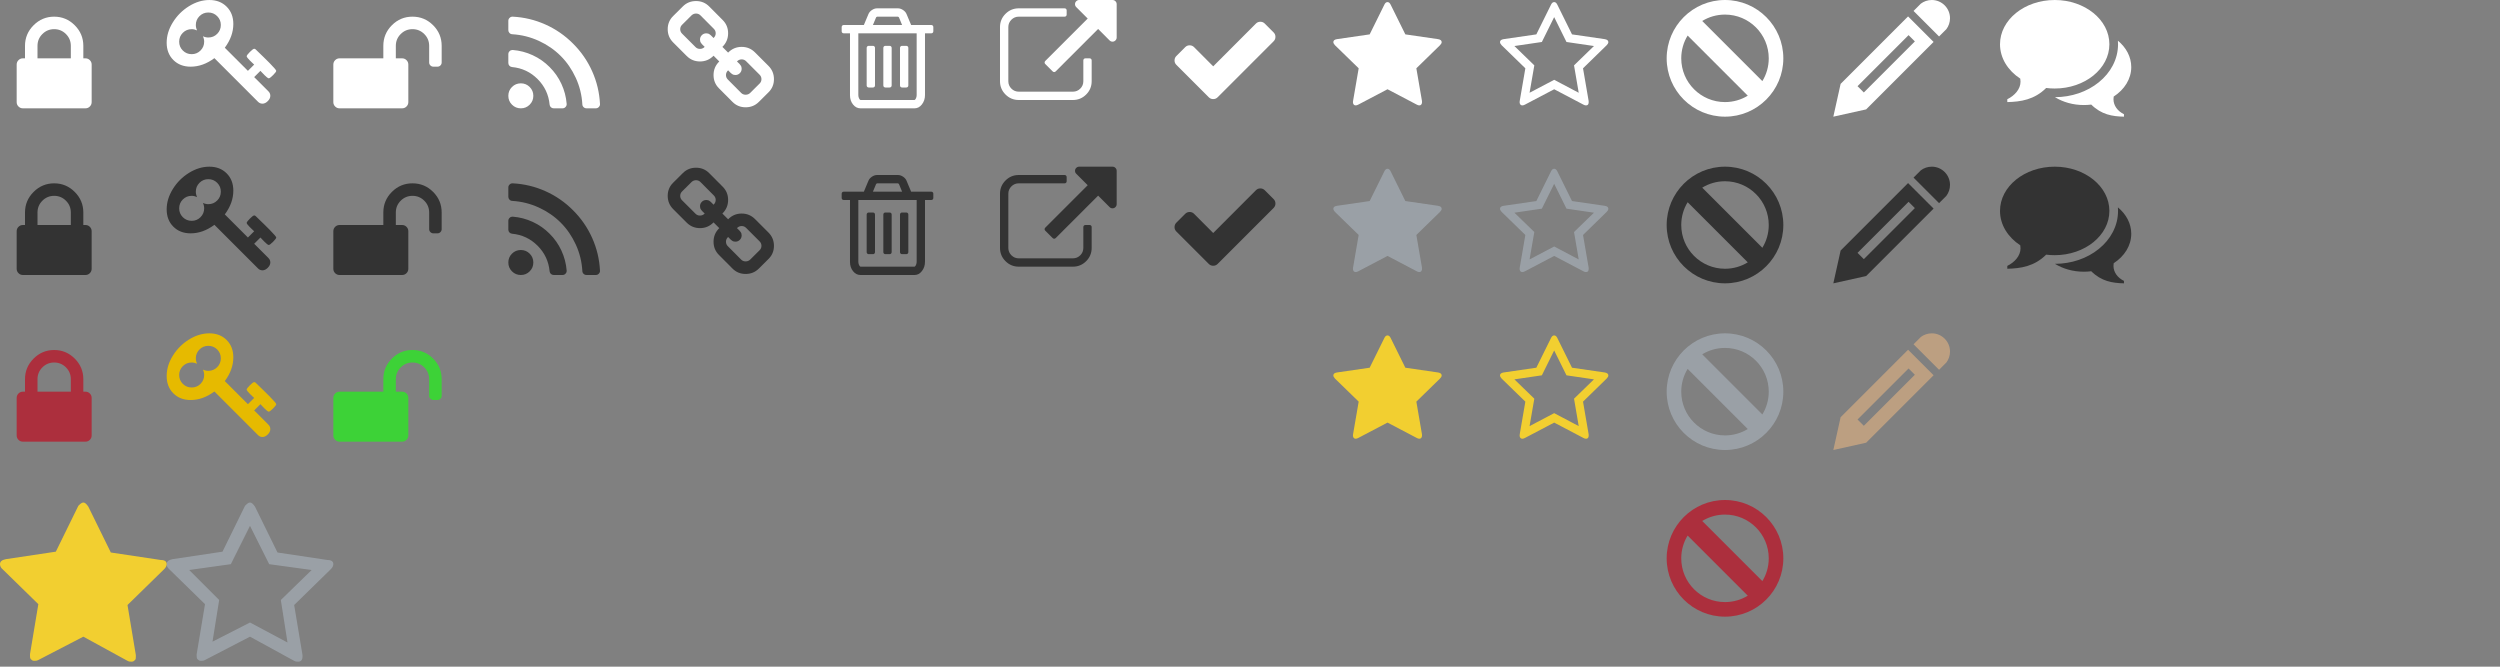 <?xml version="1.0" encoding="utf-8"?>
<!-- Generated by IcoMoon.io -->
<!DOCTYPE svg PUBLIC "-//W3C//DTD SVG 1.1//EN" "http://www.w3.org/Graphics/SVG/1.1/DTD/svg11.dtd">

<svg version="1.1" xmlns="http://www.w3.org/2000/svg" xmlns:xlink="http://www.w3.org/1999/xlink" width="300" height="80" viewBox="0 0 300 80">
<rect x="0" y="0" width="300" height="80" fill="#808080" stroke="none"/>
<defs>

<g id="icon-trash">
	<path class="path1" d="M0 3.75v-0.5q0-0.109 0.070-0.18t0.18-0.070h2.414l0.547-1.305q0.117-0.289 0.422-0.492t0.617-0.203h2.5q0.312 0 0.617 0.203t0.422 0.492l0.547 1.305h2.414q0.109 0 0.18 0.070t0.070 0.18v0.5q0 0.109-0.070 0.18t-0.18 0.070h-0.75v7.406q0 0.648-0.367 1.121t-0.883 0.473h-6.5q-0.516 0-0.883-0.457t-0.367-1.105v-7.438h-0.75q-0.109 0-0.18-0.070t-0.070-0.18zM2 11.406q0 0.172 0.055 0.316t0.113 0.211 0.082 0.066h6.5q0.023 0 0.082-0.066t0.113-0.211 0.055-0.316v-7.406h-7v7.406zM3 10.25v-4.5q0-0.109 0.070-0.18t0.18-0.070h0.5q0.109 0 0.18 0.070t0.070 0.18v4.5q0 0.109-0.070 0.18t-0.18 0.070h-0.5q-0.109 0-0.18-0.070t-0.070-0.18zM3.75 3h3.5l-0.375-0.914q-0.055-0.070-0.133-0.086h-2.477q-0.078 0.016-0.133 0.086zM5 10.25v-4.5q0-0.109 0.070-0.18t0.18-0.070h0.5q0.109 0 0.18 0.070t0.070 0.18v4.5q0 0.109-0.070 0.18t-0.18 0.070h-0.5q-0.109 0-0.18-0.070t-0.070-0.18zM7 10.25v-4.5q0-0.109 0.070-0.18t0.18-0.070h0.5q0.109 0 0.18 0.070t0.070 0.18v4.5q0 0.109-0.070 0.18t-0.18 0.070h-0.5q-0.109 0-0.18-0.070t-0.070-0.18z"></path>
</g>
<g id="icon-external-link">
	<path class="path1" d="M0 9.75v-6.5q0-0.93 0.66-1.59t1.59-0.66h5.5q0.109 0 0.18 0.070t0.070 0.18v0.5q0 0.109-0.070 0.18t-0.18 0.070h-5.5q-0.516 0-0.883 0.367t-0.367 0.883v6.5q0 0.516 0.367 0.883t0.883 0.367h6.5q0.516 0 0.883-0.367t0.367-0.883v-2.5q0-0.109 0.070-0.18t0.18-0.070h0.5q0.109 0 0.18 0.070t0.070 0.18v2.5q0 0.93-0.66 1.59t-1.59 0.66h-6.5q-0.93 0-1.59-0.66t-0.66-1.59zM5.352 7.5q0-0.102 0.078-0.18l5.094-5.094-1.375-1.375q-0.148-0.148-0.148-0.352t0.148-0.352 0.352-0.148h4q0.203 0 0.352 0.148t0.148 0.352v4q0 0.203-0.148 0.352t-0.352 0.148-0.352-0.148l-1.375-1.375-5.094 5.094q-0.078 0.078-0.18 0.078t-0.18-0.078l-0.891-0.891q-0.078-0.078-0.078-0.18z"></path>
</g>
<g id="icon-rss">
	<path class="path1" d="M0 10.5q0-0.625 0.438-1.062t1.062-0.438 1.062 0.438 0.438 1.062-0.438 1.062-1.062 0.438-1.062-0.438-0.438-1.062zM0 6.555v-1.055q0-0.227 0.164-0.367 0.133-0.133 0.336-0.133h0.039q1.25 0.102 2.391 0.629t2.023 1.418q0.891 0.883 1.418 2.023t0.629 2.391q0.016 0.219-0.133 0.375-0.141 0.164-0.367 0.164h-1.055q-0.195 0-0.336-0.129t-0.156-0.324q-0.172-1.789-1.441-3.059t-3.059-1.441q-0.195-0.016-0.324-0.156t-0.129-0.336zM0 2.617v-1.117q0-0.219 0.156-0.359 0.141-0.141 0.344-0.141h0.023q2.047 0.102 3.918 0.937t3.324 2.297q1.461 1.453 2.297 3.324t0.937 3.918q0.016 0.211-0.141 0.367-0.141 0.156-0.359 0.156h-1.117q-0.203 0-0.348-0.137t-0.152-0.332q-0.094-1.68-0.789-3.191t-1.809-2.625-2.625-1.809-3.191-0.797q-0.195-0.008-0.332-0.152t-0.137-0.34z"></path>
</g>
<g id="icon-chain">
	<path class="path1" d="M0.125 3.5q0-0.937 0.664-1.586l1.148-1.141q0.648-0.648 1.586-0.648 0.945 0 1.594 0.664l1.609 1.617q0.648 0.648 0.648 1.586 0 0.961-0.688 1.633l0.688 0.688q0.672-0.688 1.625-0.688 0.937 0 1.594 0.656l1.625 1.625q0.656 0.656 0.656 1.594t-0.664 1.586l-1.148 1.141q-0.648 0.648-1.586 0.648-0.945 0-1.594-0.664l-1.609-1.617q-0.648-0.648-0.648-1.586 0-0.961 0.688-1.633l-0.688-0.688q-0.672 0.688-1.625 0.688-0.937 0-1.594-0.656l-1.625-1.625q-0.656-0.656-0.656-1.594zM1.625 3.5q0 0.312 0.219 0.531l1.625 1.625q0.211 0.211 0.531 0.211 0.328 0 0.563-0.242-0.023-0.023-0.148-0.145t-0.168-0.168-0.117-0.148-0.102-0.199-0.027-0.215q0-0.312 0.219-0.531t0.531-0.219q0.117 0 0.215 0.027t0.199 0.102 0.148 0.117 0.168 0.168 0.145 0.148q0.258-0.242 0.258-0.57 0-0.312-0.219-0.531l-1.609-1.617q-0.219-0.219-0.531-0.219-0.305 0-0.531 0.211l-1.148 1.141q-0.219 0.219-0.219 0.523zM7.117 9.008q0 0.312 0.219 0.531l1.609 1.617q0.211 0.211 0.531 0.211 0.312 0 0.531-0.203l1.148-1.141q0.219-0.219 0.219-0.523 0-0.312-0.219-0.531l-1.625-1.625q-0.219-0.219-0.531-0.219-0.328 0-0.563 0.25 0.023 0.023 0.148 0.145t0.168 0.168 0.117 0.148 0.102 0.199 0.027 0.215q0 0.312-0.219 0.531t-0.531 0.219q-0.117 0-0.215-0.027t-0.199-0.102-0.148-0.117-0.168-0.168-0.145-0.148q-0.258 0.242-0.258 0.57z"></path>
</g>

<g id="icon-lock">
	<path class="path1" d="M0 11.25v-4.5q0-0.312 0.219-0.531t0.531-0.219h0.25v-1.5q0-1.438 1.031-2.469t2.469-1.031 2.469 1.031 1.031 2.469v1.5h0.25q0.312 0 0.531 0.219t0.219 0.531v4.5q0 0.312-0.219 0.531t-0.531 0.219h-7.5q-0.312 0-0.531-0.219t-0.219-0.531zM2.5 6h4v-1.5q0-0.828-0.586-1.414t-1.414-0.586-1.414 0.586-0.586 1.414v1.5z"></path>
</g>
<g id="icon-key">
	<path class="path1" d="M0 6.125q0-1.25 0.742-2.445t1.937-1.937 2.445-0.742q1.273 0 2.074 0.801t0.801 2.074q0 1.477-1.023 2.852l2.773 2.773 0.75-0.75q-0.023-0.023-0.203-0.191t-0.312-0.301-0.258-0.285-0.125-0.223q0-0.133 0.383-0.516t0.516-0.383q0.102 0 0.18 0.078 0.047 0.047 0.359 0.348t0.641 0.621 0.676 0.672 0.57 0.609 0.223 0.32q0 0.133-0.383 0.516t-0.516 0.383q-0.070 0-0.223-0.125t-0.285-0.258-0.301-0.312-0.191-0.203l-0.75 0.75 1.719 1.719q0.219 0.219 0.219 0.531 0 0.328-0.305 0.633t-0.633 0.305q-0.312 0-0.531-0.219l-5.242-5.242q-1.375 1.023-2.852 1.023-1.273 0-2.074-0.801t-0.801-2.074zM1.5 6q0 0.625 0.438 1.062t1.062 0.438 1.062-0.438 0.438-1.062q0-0.328-0.148-0.648 0.32 0.148 0.648 0.148 0.625 0 1.062-0.438t0.438-1.062-0.438-1.062-1.062-0.438-1.062 0.438-0.438 1.062q0 0.328 0.148 0.648-0.32-0.148-0.648-0.148-0.625 0-1.062 0.438t-0.438 1.062z"></path>
</g>
<g id="icon-unlock">
	<path class="path1" d="M0 11.25v-4.5q0-0.312 0.219-0.531t0.531-0.219h5.25v-1.5q0-1.445 1.027-2.473t2.473-1.027 2.473 1.027 1.027 2.473v2q0 0.203-0.148 0.352t-0.352 0.148h-0.5q-0.203 0-0.352-0.148t-0.148-0.352v-2q0-0.828-0.586-1.414t-1.414-0.586-1.414 0.586-0.586 1.414v1.5h0.75q0.312 0 0.531 0.219t0.219 0.531v4.5q0 0.312-0.219 0.531t-0.531 0.219h-7.5q-0.312 0-0.531-0.219t-0.219-0.531z"></path>
</g>

<g id="icon-check">
	<path class="path1" d="M0.945 7.25q0-0.312 0.219-0.531l1.062-1.062q0.219-0.219 0.531-0.219t0.531 0.219l2.297 2.305 5.125-5.133q0.219-0.219 0.531-0.219t0.531 0.219l1.062 1.062q0.219 0.219 0.219 0.531t-0.219 0.531l-6.719 6.719q-0.219 0.219-0.531 0.219t-0.531-0.219l-3.891-3.891q-0.219-0.219-0.219-0.531z"></path>
</g>

<g id="icon-star">
	<path class="path1" d="M0 5.055q0-0.289 0.438-0.359l3.922-0.57 1.758-3.555q0.148-0.32 0.383-0.32t0.383 0.32l1.758 3.555 3.922 0.57q0.438 0.070 0.438 0.359 0 0.172-0.203 0.375l-2.836 2.766 0.672 3.906q0.008 0.055 0.008 0.156 0 0.164-0.082 0.277t-0.238 0.113q-0.148 0-0.312-0.094l-3.508-1.844-3.508 1.844q-0.172 0.094-0.312 0.094-0.164 0-0.246-0.113t-0.082-0.277q0-0.047 0.016-0.156l0.672-3.906-2.844-2.766q-0.195-0.211-0.195-0.375z"></path>
</g>
<g id="icon-star-o">
	<path class="path1" d="M0 5.055q0-0.289 0.438-0.359l3.922-0.57 1.758-3.555q0.148-0.32 0.383-0.32t0.383 0.32l1.758 3.555 3.922 0.57q0.438 0.070 0.438 0.359 0 0.172-0.203 0.375l-2.836 2.766 0.672 3.906q0.008 0.055 0.008 0.156 0 0.391-0.32 0.391-0.148 0-0.312-0.094l-3.508-1.844-3.508 1.844q-0.172 0.094-0.312 0.094-0.164 0-0.246-0.113t-0.082-0.277q0-0.047 0.016-0.156l0.672-3.906-2.844-2.766q-0.195-0.211-0.195-0.375zM1.727 5.523l2.391 2.32-0.57 3.289 2.953-1.555 2.945 1.555-0.563-3.289 2.391-2.32-3.297-0.484-1.477-2.984-1.477 2.984z"></path>
</g>

<path id="icon-star-large-o" d="M-1,3.7c0-0.3,0.2-0.5,0.7-0.6l6-0.9l2.7-5.5C8.6-3.5,8.8-3.7,9-3.7s0.4,0.2,0.6,0.5l2.7,5.5l6,0.9C18.8,3.2,19,3.4,19,3.7c0,0.2-0.1,0.4-0.3,0.6l-4.4,4.3l1,6c0,0.1,0,0.1,0,0.2c0,0.4-0.2,0.6-0.5,0.6c-0.2,0-0.3,0-0.5-0.1L9,12.4l-5.4,2.8c-0.2,0.1-0.3,0.1-0.5,0.1c-0.2,0-0.3-0.1-0.4-0.2c-0.1-0.1-0.1-0.3-0.1-0.4c0,0,0-0.1,0-0.2l1-6l-4.4-4.3C-0.9,4.1-1,3.9-1,3.7L-1,3.7zM1.7,4.4L5.3,8L4.5,13L9,10.7l4.5,2.4L12.7,8l3.7-3.6l-5.1-0.7L9-0.9L6.7,3.7L1.7,4.4z"/>

<path id="icon-star-large" d="M-1,3.7c0-0.3,0.2-0.5,0.7-0.6l6-0.9l2.7-5.5C8.6-3.5,8.8-3.7,9-3.7s0.4,0.2,0.6,0.5l2.7,5.5l6,0.9C18.8,3.2,19,3.4,19,3.7c0,0.2-0.1,0.4-0.3,0.6l-4.4,4.3l1,6c0,0.1,0,0.1,0,0.2c0,0.2,0,0.3-0.1,0.4c-0.1,0.1-0.2,0.2-0.4,0.2c-0.2,0-0.3,0-0.5-0.1L9,12.4l-5.4,2.8c-0.2,0.1-0.3,0.1-0.5,0.1c-0.2,0-0.3-0.1-0.4-0.2c-0.1-0.1-0.1-0.3-0.1-0.4c0,0,0-0.1,0-0.2l1-6l-4.4-4.3C-0.9,4.1-1,3.9-1,3.7L-1,3.7z"/>

<path id="icon-block" d="M0 7c0 3.866 3.134 7 7 7s7-3.134 7-7-3.134-7-7-7c-3.866 0-7 3.134-7 7zM12.25 7c0 1.001-0.28 1.937-0.767 2.733l-7.216-7.216c0.796-0.486 1.732-0.767 2.733-0.767 2.899 0 5.25 2.35 5.25 5.25zM1.75 7c0-1.001 0.28-1.937 0.767-2.733l7.216 7.216c-0.796 0.486-1.732 0.767-2.733 0.767-2.899 0-5.25-2.35-5.25-5.25z"></path>

<path id="icon-pencil" d="M11.813 0c1.208 0 2.188 0.979 2.188 2.188 0 0.492-0.163 0.947-0.438 1.313l-0.875 0.875-3.063-3.063 0.875-0.875c0.366-0.275 0.82-0.438 1.313-0.438zM0.875 10.063l-0.875 3.938 3.938-0.875 8.094-8.094-3.063-3.063-8.094 8.094zM9.783 4.971l-6.125 6.125-0.754-0.754 6.125-6.125 0.754 0.754z"></path>

<path id="icon-reply" d="M6.563 0v0c3.624 0 6.563 2.378 6.563 5.311s-2.938 5.311-6.563 5.311c-0.348 0-0.69-0.022-1.023-0.064-1.41 1.404-3.038 1.656-4.664 1.693v-0.344c0.878-0.429 1.586-1.209 1.586-2.102 0-0.124-0.010-0.247-0.028-0.366-1.484-0.974-2.433-2.461-2.433-4.127 0-2.933 2.938-5.311 6.563-5.311zM13.617 11.904c0 0.765 0.496 1.434 1.258 1.802v0.295c-1.41-0.032-2.704-0.247-3.926-1.451-0.289 0.036-0.585 0.055-0.887 0.055-1.305 0-2.508-0.352-3.467-0.944 1.978-0.007 3.845-0.641 5.261-1.787 0.714-0.578 1.277-1.255 1.674-2.015 0.421-0.805 0.634-1.662 0.634-2.549 0-0.143-0.006-0.285-0.017-0.426 0.992 0.819 1.603 1.936 1.603 3.167 0 1.429-0.822 2.703-2.109 3.538-0.016 0.102-0.024 0.207-0.024 0.314z"></path>

</defs>


<g fill="#ffffff">
	<use xlink:href="#icon-lock" transform="translate(2 1)"></use>
	<use xlink:href="#icon-key" transform="translate(20 -1)"></use>
	<use xlink:href="#icon-unlock" transform="translate(40 1)"></use>	

	<use xlink:href="#icon-rss" transform="translate(61 1)"></use>
	<use xlink:href="#icon-chain" transform="translate(80 0)"></use>
	<use xlink:href="#icon-trash" transform="translate(101 0)"></use>
	<use xlink:href="#icon-external-link" transform="translate(120 0)"></use>
	<use xlink:href="#icon-check" transform="translate(140 0)"></use>
	<use xlink:href="#icon-star" transform="translate(160 0)"></use>
	<use xlink:href="#icon-star-o" transform="translate(180 0)"></use>

	<use xlink:href="#icon-block" transform="translate(200 0)"></use>
	<use xlink:href="#icon-pencil" transform="translate(220 0)"></use>
	<use xlink:href="#icon-reply" transform="translate(240 0)"></use>
</g>

<g fill="#333333">
	<use xlink:href="#icon-lock" transform="translate(2 21)"></use>
	<use xlink:href="#icon-key" transform="translate(20 19)"></use>
	<use xlink:href="#icon-unlock" transform="translate(40 21)"></use>	
	<use xlink:href="#icon-rss" transform="translate(61 21)"></use>
	<use xlink:href="#icon-chain" transform="translate(80 20)"></use>
	<use xlink:href="#icon-trash" transform="translate(101 20)"></use>
	<use xlink:href="#icon-external-link" transform="translate(120 20)"></use>
	<use xlink:href="#icon-check" transform="translate(140 20)"></use>
	<use xlink:href="#icon-block" transform="translate(200 20)"></use>
	<use xlink:href="#icon-pencil" transform="translate(220 20)"></use>
	<use xlink:href="#icon-reply" transform="translate(240 20)"></use>
</g>

<g fill="#9aa0a6"><!-- gray -->
	<use xlink:href="#icon-star" transform="translate(160 20)"></use>
	<use xlink:href="#icon-star-o" transform="translate(180 20)"></use>
	<use xlink:href="#icon-star-large-o" transform="translate(21 64)"></use>

	<use xlink:href="#icon-block" transform="translate(200 40)"></use>
</g>

<g fill="#ac2f3d"><!-- red -->
	<use xlink:href="#icon-lock" transform="translate(2 41)"></use>
	<use xlink:href="#icon-block" transform="translate(200 60)"></use>
</g>
<g fill="#e6ba00">
	<use xlink:href="#icon-key" transform="translate(20 39)"></use>
	
</g>	
<g fill="#3dd237">
	<use xlink:href="#icon-unlock" transform="translate(40 41)"></use>	
</g>
<g fill="#f2cf30">
	<use xlink:href="#icon-star" transform="translate(160 40)"></use>
	<use xlink:href="#icon-star-o" transform="translate(180 40)"></use>
	<use xlink:href="#icon-star-large" transform="translate(1 64)"></use>
</g>

<g fill="#bc9f81">
	<use xlink:href="#icon-pencil" transform="translate(220 40)"></use>
</g>

</svg>
